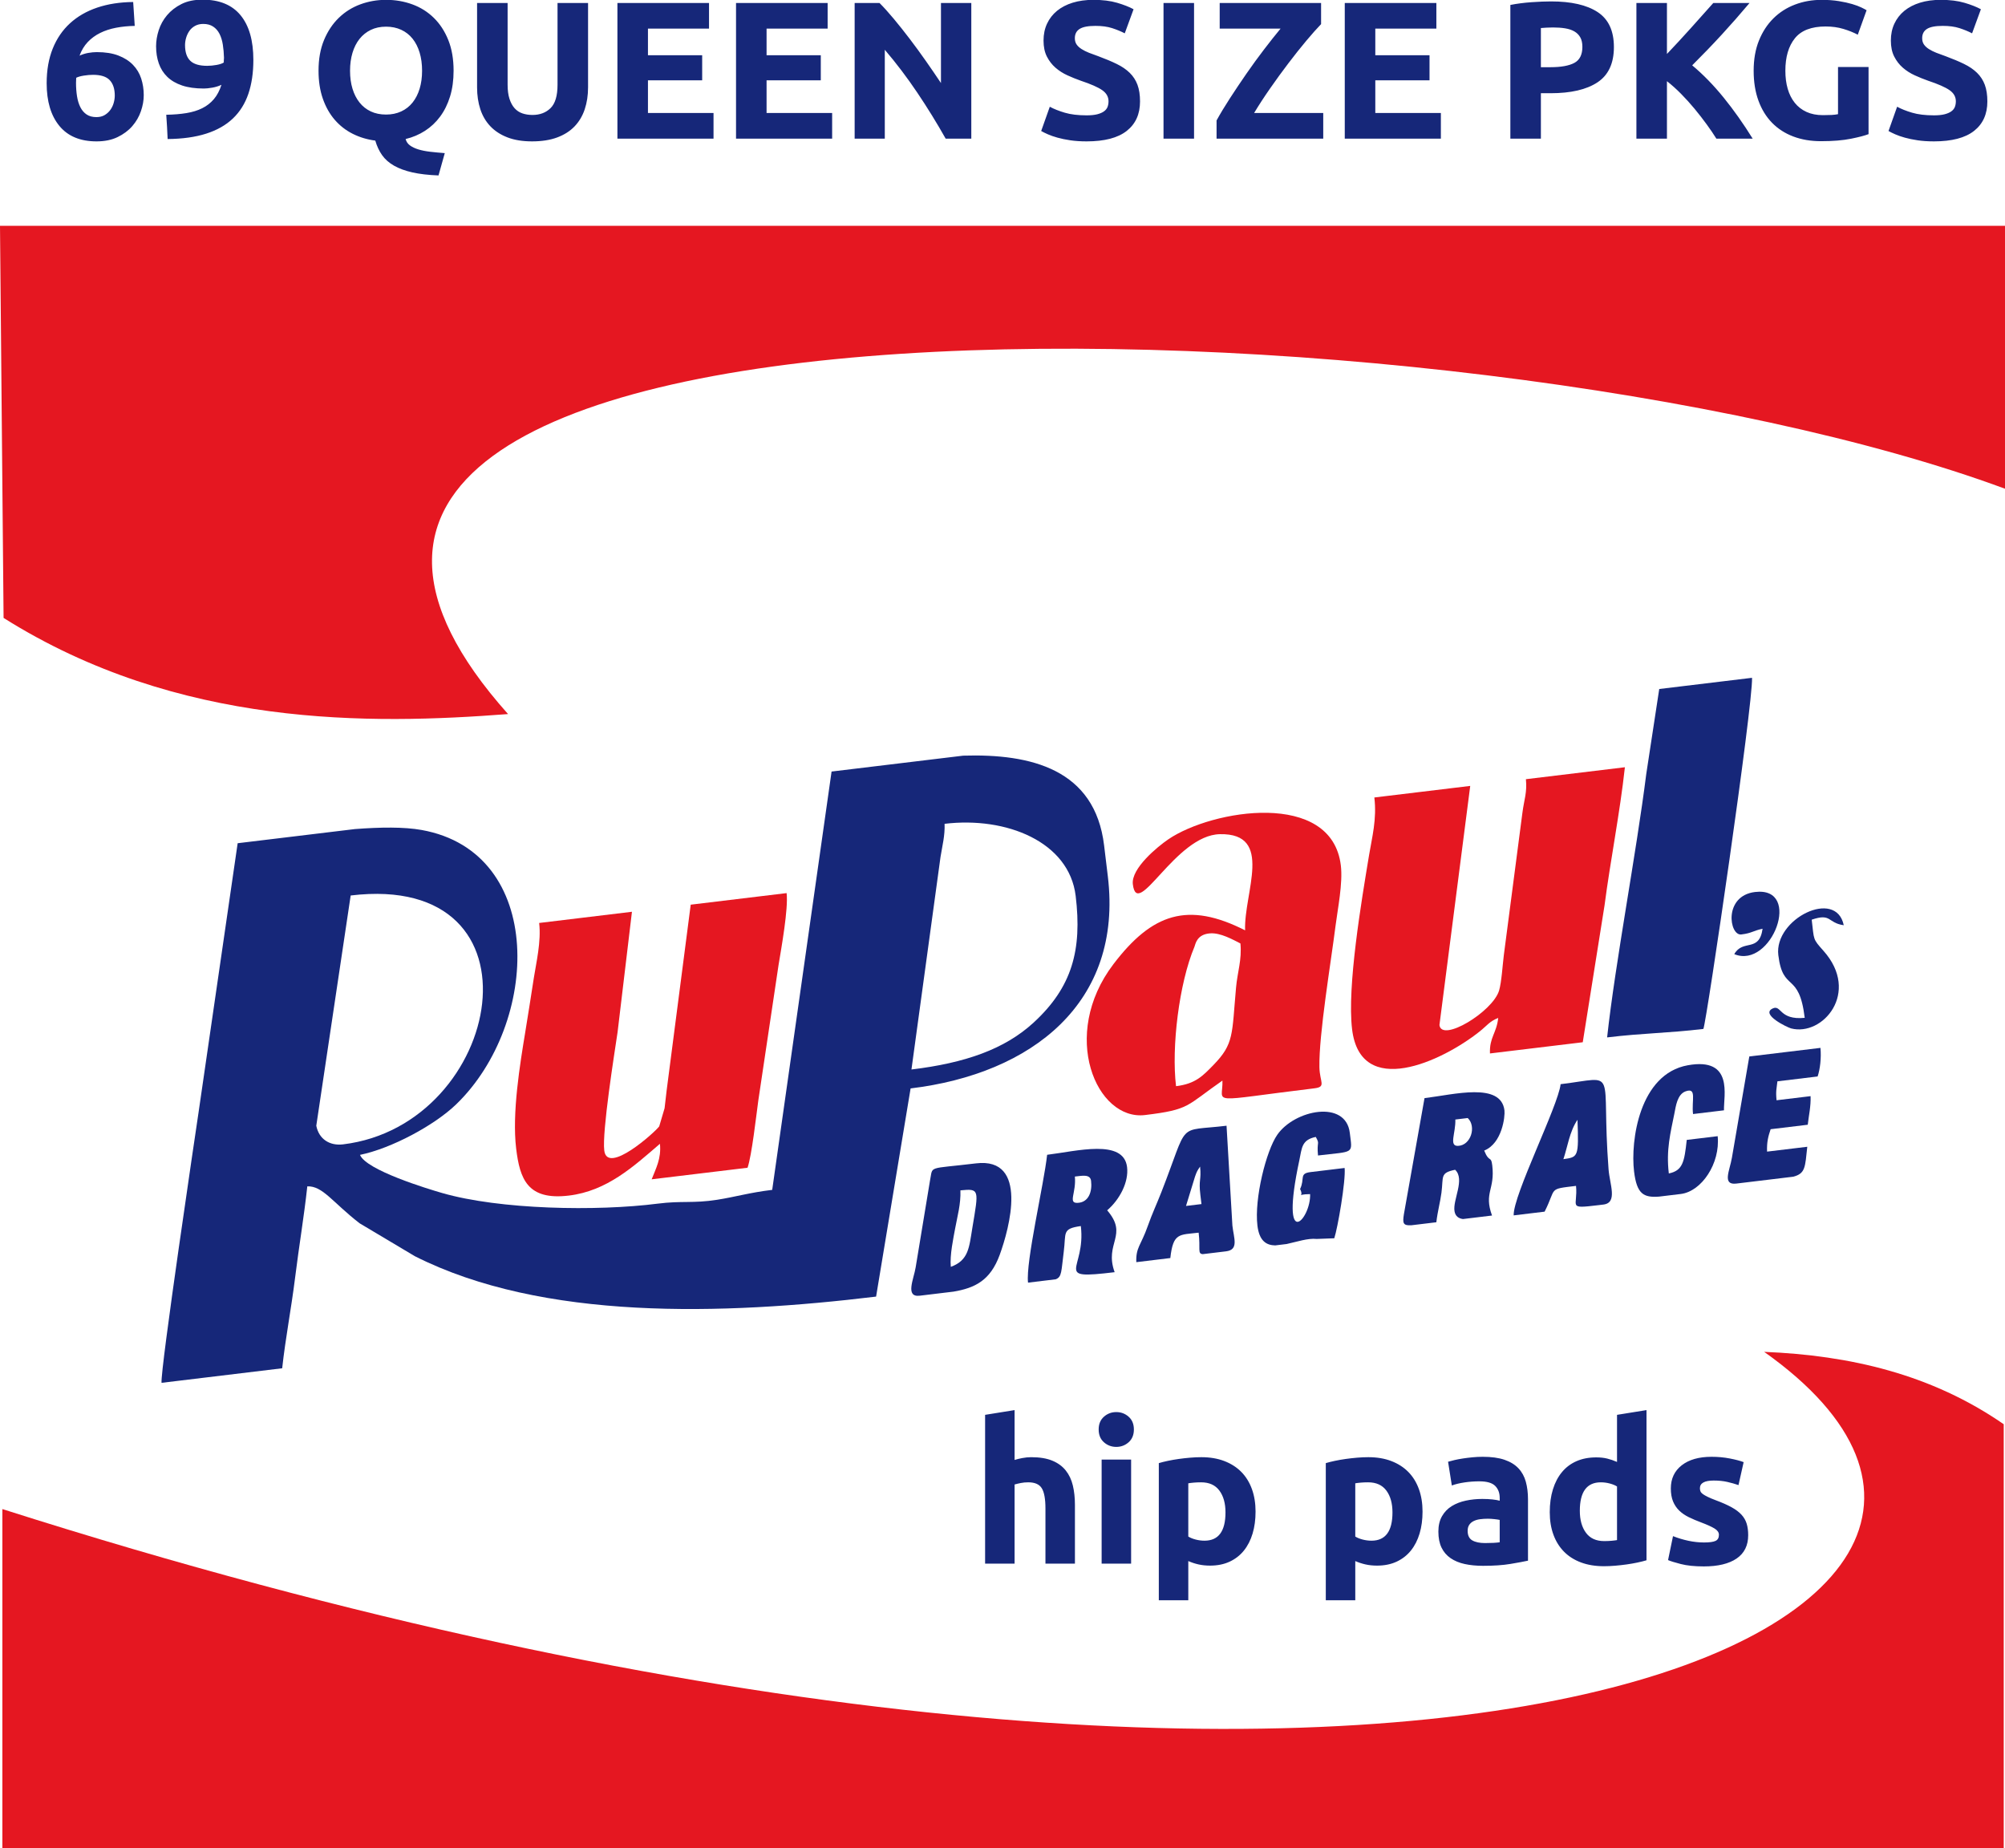 <?xml version="1.0" encoding="UTF-8"?>
<!DOCTYPE svg PUBLIC "-//W3C//DTD SVG 1.1//EN" "http://www.w3.org/Graphics/SVG/1.1/DTD/svg11.dtd">
<!-- Creator: CorelDRAW 2017 -->
<svg xmlns="http://www.w3.org/2000/svg" xml:space="preserve" width="50.8mm" height="46.821mm" version="1.1" style="shape-rendering:geometricPrecision; text-rendering:geometricPrecision; image-rendering:optimizeQuality; fill-rule:evenodd; clip-rule:evenodd"
viewBox="0 0 5079.98 4682.06"
 xmlns:xlink="http://www.w3.org/1999/xlink">
 <defs>
  <style type="text/css">
   <![CDATA[
    .fil0 {fill:#162779}
    .fil1 {fill:#E51721}
    .fil2 {fill:#162779;fill-rule:nonzero}
   ]]>
  </style>
 </defs>
 <g id="Capa_x0020_1">
  <g id="_2010584489040">
   <path class="fil0" d="M2309.32 2709.43l73.59 -538.26c4.65,-29.32 11.46,-53.78 10.34,-84.12 156.46,-18.88 315.6,45.54 332.13,182.55 16.54,137.06 -9.01,231.25 -106.45,320.91 -73.47,67.62 -173.68,102.52 -309.61,118.92zm-1707.16 -573.23l297.09 -35.85c64.4,-4.92 124.42,-5.71 169.12,2.33 315.33,56.68 299.85,489.82 87.46,694.99 -55.11,53.24 -163.96,111.64 -243.71,128.07 15.53,38.76 171.59,86.08 208.02,96.59 146.1,42.17 391.47,46.74 546.48,26.94 60.36,-7.71 89.52,-0.27 150.01,-9.73 46.91,-7.34 81.46,-18.1 139.87,-25.15l150.43 -1059.77 333.56 -40.25c171.71,-5.26 333.65,34.38 356.92,227.27l9.46 78.38c38.72,320.85 -192.93,500.36 -499.71,537.38l-87.43 527.38c-389.69,47.02 -844.26,61.37 -1168.51,-102.27l-140.22 -83.54c-68.86,-53.46 -93.46,-94.96 -132.38,-93.51 -8.65,79.16 -20.73,149.22 -30.9,231.18 -9.85,79.32 -24.39,153.14 -32.76,229.72l-305.65 36.88c-3.25,-33.14 86.57,-636.66 93.83,-685.55l99.02 -681.49zm267 762.91c-34.19,4.13 -61.34,-13.63 -67.79,-47.27l87.12 -583.22c507.56,-61.24 387.03,581.46 -19.33,630.49z"/>
   <path class="fil1" d="M3425.73 2607.56c21.31,176.58 226.62,82.5 323.38,5.41 19.05,-15.17 24.33,-25.15 46.87,-34.17 -4.28,39.17 -22.47,48.92 -20.95,89.99l235.12 -28.38 55.22 -346.9c14.71,-113.31 38.86,-233.69 51.54,-349.8l-250.79 30.26c3.35,34.18 -4.46,50.95 -8.88,85.28l-47.05 360.4c-3.13,24.86 -5.75,68.84 -12.06,89.88 -16.09,53.59 -145.64,132.21 -151.07,87.23l77.99 -605.76 -242.95 29.31c6.65,55.15 -5.96,101.24 -13.3,145.67 -19.13,115.83 -56.14,333.22 -43.07,441.58z"/>
   <path class="fil1" d="M1307.77 2909.8c9.34,77.37 28.83,131.69 133.63,119.04 96.66,-11.66 163.74,-73.65 230.67,-131.2 3.72,37.89 -10.23,62.09 -20.95,90l242.96 -29.32c10.75,-31.69 21.8,-130.77 27.21,-170.22l51.23 -342.94c7.1,-43.26 25.22,-143.39 20.48,-182.6l-242.96 29.32 -60.93 470.13c-2.67,21.54 -2.76,23.89 -5.28,45.53l-13.64 46.06c-10.96,14.95 -131.64,123.64 -139.19,61.07 -5.79,-47.99 25.35,-243.49 33.74,-299.9l36.4 -304.92 -235.12 28.37c5.6,46.39 -7.65,101.75 -13.36,138.51 -7.7,49.53 -13.72,88.61 -21.97,138.86 -13.03,79.3 -33.78,204.2 -22.92,294.21z"/>
   <path class="fil1" d="M2979.68 2751.72c-11.85,-98.17 7.36,-259.93 46.78,-353.52 2.46,-5.82 5.25,-31.39 39.89,-33.67 26.18,-1.72 56.99,15.73 76.44,25.6 4.02,41.02 -7.55,72.48 -11.1,111.92 -10.7,118.94 -4.7,142.18 -57.43,196.17 -26.59,27.23 -45.24,47.55 -94.58,53.5zm-109.44 -511.58c11.2,92.85 107.24,-124.64 220.7,-126.86 137.48,-2.67 60.2,148.32 63.74,243.61 -144.58,-73.43 -235.53,-43.34 -333.72,85.82 -136.78,179.89 -42.93,396.96 80.08,382.12 114.75,-13.85 103.41,-22.89 196.2,-87.3 2.23,60.33 -43.88,53.01 232.96,19.6 30.86,-3.72 13.47,-15.73 12.74,-53.39 -1.6,-82.84 29.39,-266.88 40.91,-358.6 5.26,-41.88 18.85,-107.37 13.38,-152.69 -23.14,-191.76 -326.12,-141.61 -437.03,-66.2 -27.41,18.64 -94.78,74 -89.96,113.89z"/>
   <path class="fil0" d="M4071.9 2628.14c91.82,-11.08 154.75,-10.72 243.9,-21.48 8.96,-23.31 125.76,-822.11 123.26,-889.52l-235.12 28.37 -32.89 215.44c-25.28,201.33 -78.45,477.72 -99.15,667.19z"/>
   <path class="fil0" d="M3687.33 2836.18l31.35 -3.79c22.55,21.22 8.2,69.48 -24.65,70.54 -23.72,0.78 -5.44,-32.72 -6.7,-66.75zm92.96 243.22l-73.67 8.89c-11.11,-1.59 -19.01,-6.96 -21.31,-19.37 -5.29,-28.61 27.32,-81.15 1.47,-105.46 -38.66,7.97 -29.3,16.76 -34.61,57.98 -3.1,24.09 -10.02,48.2 -12.95,74.98l-3.7 0.45 -60 7.24c-20.53,0.99 -22.18,-5.03 -18.56,-27.86l52.27 -294.26c74.48,-8.99 193.79,-41.37 202.55,31.21 1.8,14.92 -5.74,83.35 -51.35,101.62 12.9,32.19 17.33,11.82 20.4,37.29 7.49,62.08 -21.76,68.98 -0.54,127.29z"/>
   <path class="fil0" d="M2723.34 2980.65c17.33,-1.7 38.9,-7.12 41.08,10.94 3.21,26.58 -5.57,54.72 -34.47,55.75 -24.69,0.88 -2.59,-25.78 -6.61,-66.69zm-48.78 260.33l-69.87 8.43c-6.25,-51.86 40.21,-249.01 48.39,-323.89 74.48,-8.99 193.79,-41.37 202.55,31.21 4.56,37.83 -18.56,82.08 -50.4,109.46 54.66,63.57 -8.07,82.6 18.91,156.74 -159.8,19.28 -72.2,-5.29 -85.67,-116.89 -48.43,6.94 -36.97,16.5 -43.31,65.35 -6.42,49.49 -4.39,63.85 -20.6,69.59z"/>
   <path class="fil0" d="M2409.03 3209.41c-2.89,-29.5 6.56,-73.05 11.09,-97.74 5.66,-30.92 14.53,-61.38 13.24,-96.03 48.93,-4.8 46.45,-2.17 30.29,94.71 -8.3,49.83 -9.07,82.48 -54.62,99.06zm6.89 62.78l-85.53 10.32c-37.96,4.58 -15.04,-42.53 -10.4,-71.96l36.32 -219.89c8.05,-38.52 -8.87,-28.26 116.51,-43.39 134.2,-16.19 84.43,165.09 60.13,231.66 -23.81,65.24 -62.89,84.06 -117.03,93.26z"/>
   <path class="fil0" d="M3185.87 3104.85c4.65,38.53 22.18,49.78 44.95,50.24l29.03 -3.5c25.72,-5.51 53.66,-15.27 76.26,-12.86l44.48 -1.71c8.49,-25.01 29.43,-145.4 26.22,-178.09l-86.21 10.4c-29.67,3.58 -13.92,16.34 -26.62,42.97 12.24,23.68 -15.66,13.29 25.4,12.83 2.37,63.94 -78.21,151.9 -27.38,-85.34 6.72,-31.37 5.37,-52.03 41.71,-59.51 11.16,19.86 2.04,10.01 5.67,47.02 93.04,-11.23 87.19,-2.24 80.54,-57.43 -10.2,-84.48 -139.71,-58.43 -183.7,4.87 -28.25,40.67 -58.57,161.98 -50.35,230.11z"/>
   <path class="fil0" d="M3961.1 2936.61c10.67,-31.42 15.45,-69.86 35.67,-99.71 3.51,94.63 1.75,94.35 -35.67,99.71zm-125.94 142.43l78.36 -9.46c31.17,-61.35 7.1,-56.52 79.6,-65.27 5.21,53.18 -23.49,58.44 56.68,48.83l4.03 -0.49 4.21 -0.51 4.39 -0.53c36.79,-4.44 16.06,-51.08 13.14,-89.02 -19.99,-260.5 28.63,-234.07 -121.5,-215.95 -5.97,54.71 -120.8,281.78 -118.91,332.4z"/>
   <path class="fil0" d="M3041.29 3026.88l2.84 23.51 -39.18 4.73 22.79 -74.35c4.98,-13.88 5.62,-14.65 12.88,-25.36 3.48,35.53 -4.08,32.08 0.67,71.47zm65 143.24l-58.81 7.09c-14.1,-0.94 -5.56,-13.34 -10.51,-54.39 -48.69,5.87 -64.67,-0.55 -71.76,64.32l-86.2 10.4c-1.4,-37.48 11.71,-42.28 28.84,-90.89 11.37,-32.31 22.06,-54.24 34.62,-86.36 71.69,-183.43 35.99,-152.8 165.17,-168.39l14.82 252.86c3.41,31.78 17.09,61.34 -16.17,65.36z"/>
   <path class="fil0" d="M4543.56 2981.04c31.03,-8.19 29.82,-24.2 35.47,-75.84l-101.89 12.29c-0.9,-24.27 2.88,-38.57 9.05,-56.75l94.05 -11.35c2.64,-24.17 8.13,-46.28 7.17,-72.42l-86.22 10.41c-2.34,-23.95 0.1,-29.01 2.17,-47.97l101.88 -12.3c6.13,-18.06 9.67,-46.91 7.16,-72.43l-180.25 21.75 -44.05 256.47c-5.48,32.33 -25.58,69.99 11.34,65.53l144.12 -17.39z"/>
   <path class="fil0" d="M4140.13 2967.54c6.94,57.55 24.22,66.82 63.33,63.93l54.91 -6.63c52.82,-6.37 100.43,-77.31 93.64,-146.47l-78.37 9.46c-6.06,55.55 -9.93,77.68 -45.4,84.98 -7.25,-60.09 4.4,-103.37 14.13,-152.11 3.57,-17.9 7.13,-48.31 28.41,-55.93 29.26,-10.46 14.62,22.88 18.8,57.52l78.38 -9.45c-1.33,-35.94 25.47,-135.16 -91.66,-114.13 -122.92,22.07 -145.48,191.72 -136.17,268.83z"/>
   <path class="fil0" d="M4505.66 2419.64c11.57,95.92 52.49,39.67 66.88,158.91 -65.61,6.43 -58.67,-34.45 -81.34,-23.63 -31.3,14.93 37.2,47.94 46.77,50.43 80.16,20.89 176,-90.85 82.37,-196.24 -27.99,-31.5 -23.76,-26.68 -30.09,-79.2 50.75,-17.31 39.38,8.13 81.21,14.06 -19.41,-94.26 -176.85,-15.85 -165.8,75.67z"/>
   <path class="fil0" d="M4411.88 2367.34c27.02,-3.26 29.65,-9.46 53.92,-14.46 -8.67,61.16 -49.86,25.4 -71.75,64.33 94.67,39.11 174.17,-172.1 52.56,-157.43 -80.55,9.72 -65.4,111.27 -34.73,107.56z"/>
   <path class="fil2" d="M2495.91 3961.3l0 -376.96 74.69 -12.03 0 126.32c5.01,-1.67 11.44,-3.25 19.3,-4.76 7.85,-1.5 15.45,-2.25 22.8,-2.25 21.39,0 39.19,2.92 53.39,8.77 14.2,5.85 25.56,14.12 34.09,24.81 8.52,10.7 14.53,23.39 18.04,38.1 3.51,14.7 5.27,31.08 5.27,49.12l0 148.88 -74.69 0 0 -139.85c0,-24.07 -3.09,-41.11 -9.28,-51.13 -6.18,-10.03 -17.63,-15.04 -34.33,-15.04 -6.69,0 -12.95,0.58 -18.8,1.75 -5.85,1.17 -11.11,2.43 -15.79,3.76l0 200.51 -74.69 0zm369.94 0l-74.69 0 0 -263.67 74.69 0 0 263.67zm7.02 -339.86c0,13.7 -4.43,24.48 -13.29,32.33 -8.85,7.85 -19.3,11.78 -31.33,11.78 -12.03,0 -22.47,-3.93 -31.33,-11.78 -8.85,-7.85 -13.28,-18.63 -13.28,-32.33 0,-13.7 4.43,-24.48 13.28,-32.33 8.86,-7.86 19.3,-11.78 31.33,-11.78 12.03,0 22.48,3.92 31.33,11.78 8.86,7.85 13.29,18.63 13.29,32.33zm232.09 210.03c0,-23.06 -5.18,-41.52 -15.54,-55.39 -10.36,-13.87 -25.73,-20.8 -46.12,-20.8 -6.68,0 -12.87,0.25 -18.55,0.75 -5.68,0.5 -10.36,1.09 -14.03,1.75l0 134.85c4.68,3 10.78,5.51 18.29,7.52 7.52,2 15.13,3 22.81,3 35.43,0 53.14,-23.89 53.14,-71.68zm76.19 -2c0,20.38 -2.51,38.93 -7.52,55.64 -5.01,16.71 -12.36,31.08 -22.05,43.11 -9.7,12.03 -21.73,21.38 -36.1,28.07 -14.37,6.68 -30.91,10.02 -49.62,10.02 -10.36,0 -20.05,-1 -29.08,-3 -9.02,-2.01 -17.71,-4.85 -26.06,-8.53l0 99.25 -74.69 0 0 -347.38c6.68,-2 14.37,-3.92 23.06,-5.76 8.69,-1.84 17.79,-3.43 27.32,-4.76 9.52,-1.34 19.21,-2.42 29.07,-3.26 9.86,-0.84 19.3,-1.25 28.32,-1.25 21.72,0 41.11,3.25 58.15,9.77 17.04,6.52 31.41,15.71 43.11,27.57 11.69,11.86 20.63,26.32 26.82,43.36 6.18,17.04 9.27,36.09 9.27,57.15zm346.88 2c0,-23.06 -5.18,-41.52 -15.54,-55.39 -10.36,-13.87 -25.73,-20.8 -46.12,-20.8 -6.68,0 -12.87,0.25 -18.55,0.75 -5.68,0.5 -10.36,1.09 -14.03,1.75l0 134.85c4.68,3 10.78,5.51 18.29,7.52 7.52,2 15.13,3 22.81,3 35.43,0 53.14,-23.89 53.14,-71.68zm76.19 -2c0,20.38 -2.51,38.93 -7.52,55.64 -5.01,16.71 -12.36,31.08 -22.05,43.11 -9.7,12.03 -21.73,21.38 -36.1,28.07 -14.37,6.68 -30.91,10.02 -49.62,10.02 -10.36,0 -20.05,-1 -29.08,-3 -9.02,-2.01 -17.71,-4.85 -26.06,-8.53l0 99.25 -74.69 0 0 -347.38c6.68,-2 14.37,-3.92 23.06,-5.76 8.69,-1.84 17.79,-3.43 27.32,-4.76 9.52,-1.34 19.21,-2.42 29.07,-3.26 9.86,-0.84 19.3,-1.25 28.32,-1.25 21.72,0 41.11,3.25 58.15,9.77 17.04,6.52 31.41,15.71 43.11,27.57 11.69,11.86 20.63,26.32 26.82,43.36 6.18,17.04 9.27,36.09 9.27,57.15zm158.4 79.7c7.36,0 14.37,-0.17 21.06,-0.5 6.68,-0.34 12.03,-0.84 16.04,-1.51l0 -56.64c-3.01,-0.67 -7.52,-1.34 -13.54,-2.01 -6.01,-0.66 -11.53,-1 -16.54,-1 -7.02,0 -13.62,0.42 -19.8,1.25 -6.18,0.84 -11.61,2.43 -16.29,4.77 -4.68,2.34 -8.35,5.51 -11.03,9.52 -2.67,4.01 -4.01,9.02 -4.01,15.04 0,11.7 3.93,19.8 11.78,24.31 7.86,4.51 18.63,6.77 32.33,6.77zm-6.01 -218.56c22.05,0 40.43,2.51 55.14,7.52 14.7,5.02 26.48,12.2 35.34,21.56 8.85,9.35 15.12,20.72 18.8,34.08 3.67,13.37 5.51,28.24 5.51,44.62l0 155.39c-10.69,2.34 -25.57,5.1 -44.61,8.27 -19.05,3.18 -42.11,4.76 -69.18,4.76 -17.04,0 -32.5,-1.5 -46.37,-4.51 -13.86,-3.01 -25.81,-7.93 -35.84,-14.78 -10.02,-6.86 -17.71,-15.79 -23.06,-26.82 -5.34,-11.03 -8.02,-24.57 -8.02,-40.61 0,-15.37 3.1,-28.4 9.28,-39.09 6.18,-10.7 14.45,-19.22 24.81,-25.57 10.36,-6.35 22.22,-10.94 35.59,-13.78 13.37,-2.85 27.24,-4.27 41.61,-4.27 9.69,0 18.29,0.42 25.81,1.26 7.52,0.83 13.62,1.92 18.3,3.26l0 -7.02c0,-12.7 -3.84,-22.89 -11.53,-30.58 -7.69,-7.69 -21.05,-11.53 -40.1,-11.53 -12.7,0 -25.23,0.92 -37.6,2.76 -12.36,1.84 -23.06,4.43 -32.08,7.77l-9.52 -60.15c4.34,-1.34 9.77,-2.76 16.29,-4.26 6.51,-1.51 13.62,-2.85 21.3,-4.02 7.69,-1.16 15.79,-2.17 24.31,-3 8.53,-0.84 17.13,-1.26 25.82,-1.26zm246.12 136.85c0,23.06 5.18,41.61 15.54,55.64 10.36,14.04 25.73,21.06 46.12,21.06 6.68,0 12.86,-0.26 18.54,-0.76 5.68,-0.5 10.36,-1.08 14.04,-1.75l0 -135.85c-4.68,-3 -10.78,-5.51 -18.3,-7.51 -7.52,-2.01 -15.12,-3.01 -22.81,-3.01 -35.42,0 -53.13,24.06 -53.13,72.18zm168.93 125.32c-6.69,2 -14.37,3.93 -23.06,5.76 -8.69,1.84 -17.8,3.43 -27.32,4.77 -9.52,1.33 -19.21,2.42 -29.07,3.25 -9.86,0.84 -19.3,1.26 -28.32,1.26 -21.73,0 -41.11,-3.18 -58.15,-9.53 -17.05,-6.35 -31.42,-15.45 -43.11,-27.32 -11.7,-11.86 -20.64,-26.23 -26.82,-43.11 -6.18,-16.87 -9.27,-35.84 -9.27,-56.89 0,-21.39 2.67,-40.69 8.02,-57.9 5.34,-17.21 13.03,-31.83 23.06,-43.86 10.02,-12.03 22.3,-21.22 36.84,-27.57 14.54,-6.35 31.16,-9.52 49.88,-9.52 10.36,0 19.63,1 27.82,3.01 8.18,2 16.45,4.84 24.81,8.52l0 -119.31 74.69 -12.03 0 380.47zm145.87 -45.12c13.7,0 23.39,-1.33 29.07,-4.01 5.69,-2.67 8.53,-7.85 8.53,-15.54 0,-6.01 -3.68,-11.27 -11.03,-15.79 -7.35,-4.51 -18.55,-9.6 -33.59,-15.28 -11.69,-4.35 -22.3,-8.86 -31.83,-13.54 -9.52,-4.68 -17.63,-10.27 -24.31,-16.79 -6.68,-6.52 -11.86,-14.29 -15.54,-23.31 -3.67,-9.02 -5.51,-19.88 -5.51,-32.58 0,-24.73 9.19,-44.28 27.57,-58.65 18.38,-14.37 43.61,-21.56 75.69,-21.56 16.04,0 31.41,1.42 46.12,4.26 14.7,2.85 26.4,5.94 35.08,9.28l-13.03 58.15c-8.69,-3.01 -18.13,-5.69 -28.32,-8.02 -10.19,-2.34 -21.64,-3.51 -34.34,-3.51 -23.39,0 -35.09,6.51 -35.09,19.55 0,3 0.51,5.68 1.51,8.02 1,2.34 3.01,4.59 6.01,6.76 3.01,2.18 7.1,4.52 12.28,7.02 5.18,2.59 11.78,5.35 19.8,8.36 16.38,6.09 29.91,12.03 40.61,17.96 10.69,5.85 19.13,12.28 25.31,19.05 6.18,6.85 10.53,14.45 13.03,22.8 2.51,8.36 3.76,17.97 3.76,28.99 0,25.99 -9.77,45.7 -29.32,59.07 -19.55,13.28 -47.2,19.97 -82.96,19.97 -23.39,0 -42.86,-2.01 -58.4,-6.02 -15.54,-4.01 -26.32,-7.35 -32.33,-10.02l12.53 -60.66c12.7,5.02 25.73,8.94 39.1,11.78 13.37,2.84 26.57,4.26 39.6,4.26z"/>
   <path class="fil2" d="M235.75 189.55c-7.27,0 -15.04,0.66 -23.31,1.98 -8.26,1.33 -14.71,3.14 -19.34,5.46 0,1.32 -0.08,3.31 -0.25,5.95 -0.16,2.64 -0.24,4.96 -0.24,6.94 0,11.9 0.82,23.15 2.48,33.73 1.65,10.57 4.46,19.83 8.43,27.77 3.96,7.93 9.25,14.13 15.87,18.59 6.61,4.47 14.87,6.7 24.79,6.7 8.27,0 15.29,-1.74 21.08,-5.21 5.79,-3.47 10.58,-7.85 14.38,-13.14 3.8,-5.29 6.61,-11.16 8.43,-17.61 1.82,-6.44 2.73,-12.64 2.73,-18.59 0,-16.86 -4.22,-29.84 -12.65,-38.93 -8.43,-9.09 -22.56,-13.64 -42.4,-13.64zm9.42 -57.53c21.49,0 39.76,2.9 54.8,8.68 15.05,5.79 27.36,13.64 36.95,23.56 9.59,9.92 16.53,21.49 20.83,34.71 4.3,13.23 6.45,27.28 6.45,42.16 0,13.22 -2.4,26.78 -7.2,40.66 -4.79,13.89 -12.06,26.45 -21.82,37.69 -9.75,11.24 -22.15,20.5 -37.19,27.77 -15.04,7.28 -32.81,10.91 -53.31,10.91 -41.33,0 -72.74,-13.06 -94.23,-39.17 -21.49,-26.12 -32.23,-62.16 -32.23,-108.12 0,-33.06 5.12,-62.32 15.37,-87.77 10.25,-25.46 24.88,-46.87 43.89,-64.22 19.01,-17.36 41.99,-30.59 68.93,-39.68 26.95,-9.09 57.28,-13.8 91.01,-14.13 0.66,10.25 1.32,20.25 1.98,30 0.66,9.75 1.32,19.92 1.98,30.5 -16.86,0.33 -32.65,1.9 -47.36,4.71 -14.71,2.81 -28.1,7.19 -40.17,13.14 -12.06,5.95 -22.56,13.64 -31.49,23.06 -8.92,9.43 -15.87,20.91 -20.83,34.47 7.28,-3.31 14.72,-5.62 22.32,-6.94 7.6,-1.33 14.71,-1.99 21.32,-1.99zm279.7 34.72c7.6,0 15.54,-0.75 23.81,-2.23 8.26,-1.49 14.38,-3.56 18.34,-6.2l0 -4.47c0,-1.32 0.09,-2.64 0.25,-3.96 0.17,-1.33 0.25,-2.48 0.25,-3.47 -0.33,-11.91 -1.32,-23.07 -2.98,-33.48 -1.65,-10.41 -4.46,-19.51 -8.43,-27.28 -3.96,-7.76 -9.34,-13.88 -16.11,-18.34 -6.78,-4.47 -15.13,-6.7 -25.05,-6.7 -7.93,0 -14.88,1.65 -20.83,4.96 -5.95,3.31 -10.74,7.6 -14.38,12.89 -3.63,5.29 -6.36,11.08 -8.18,17.36 -1.82,6.28 -2.73,12.4 -2.73,18.35 0,17.85 4.38,31.08 13.14,39.67 8.77,8.6 23.06,12.9 42.9,12.9zm36.2 48.1c-6.94,3.31 -14.63,5.71 -23.06,7.19 -8.43,1.49 -15.62,2.23 -21.57,2.23 -21.49,0 -39.84,-2.56 -55.05,-7.68 -15.21,-5.13 -27.69,-12.4 -37.44,-21.82 -9.75,-9.43 -16.94,-20.75 -21.57,-33.97 -4.63,-13.23 -6.94,-27.77 -6.94,-43.64 0,-13.23 2.23,-26.78 6.69,-40.67 4.46,-13.89 11.49,-26.53 21.08,-37.94 9.59,-11.4 21.74,-20.83 36.45,-28.26 14.71,-7.44 32.48,-11.16 53.31,-11.16 42.65,0 74.8,13.14 96.46,39.42 21.65,26.29 32.48,64.06 32.48,113.32 0,32.4 -4.22,61 -12.65,85.79 -8.43,24.8 -21.49,45.63 -39.18,62.49 -17.68,16.86 -40.25,29.67 -67.69,38.43 -27.44,8.77 -60.01,13.31 -97.69,13.64 -0.34,-10.58 -0.83,-20.83 -1.49,-30.75 -0.66,-9.91 -1.33,-20.16 -1.99,-30.74 18.85,-0.33 35.88,-1.74 51.08,-4.22 15.21,-2.48 28.6,-6.61 40.17,-12.4 11.57,-5.78 21.41,-13.47 29.51,-23.06 8.1,-9.58 14.46,-21.65 19.09,-36.2zm325.82 -35.7c0,16.86 2.07,32.07 6.2,45.62 4.13,13.56 10.08,25.21 17.85,34.96 7.77,9.76 17.28,17.28 28.52,22.57 11.24,5.29 24.13,7.93 38.68,7.93 14.21,0 27.03,-2.64 38.43,-7.93 11.41,-5.29 21,-12.81 28.77,-22.57 7.76,-9.75 13.72,-21.4 17.85,-34.96 4.13,-13.55 6.2,-28.76 6.2,-45.62 0,-16.87 -2.07,-32.16 -6.2,-45.88 -4.13,-13.72 -10.09,-25.45 -17.85,-35.21 -7.77,-9.75 -17.36,-17.27 -28.77,-22.56 -11.4,-5.29 -24.22,-7.94 -38.43,-7.94 -14.55,0 -27.44,2.73 -38.68,8.19 -11.24,5.45 -20.75,13.06 -28.52,22.81 -7.77,9.75 -13.72,21.49 -17.85,35.21 -4.13,13.72 -6.2,28.85 -6.2,45.38zm262.34 0c0,24.13 -2.97,45.87 -8.93,65.21 -5.95,19.34 -14.29,36.28 -25.04,50.83 -10.74,14.55 -23.56,26.62 -38.43,36.2 -14.88,9.59 -31.25,16.53 -49.1,20.83 1.65,6.61 5.29,11.99 10.91,16.12 5.62,4.13 12.73,7.52 21.33,10.17 8.59,2.64 18.59,4.62 30,5.95 11.4,1.32 23.72,2.48 36.94,3.47l-15.87 56.53c-25.78,-0.99 -47.85,-3.55 -66.2,-7.68 -18.35,-4.14 -33.89,-9.84 -46.62,-17.11 -12.73,-7.28 -22.81,-16.2 -30.25,-26.78 -7.44,-10.58 -13.14,-22.82 -17.11,-36.7 -20.5,-2.65 -39.51,-8.35 -57.03,-17.11 -17.52,-8.76 -32.73,-20.58 -45.62,-35.46 -12.9,-14.88 -22.98,-32.73 -30.25,-53.56 -7.28,-20.83 -10.91,-44.47 -10.91,-70.91 0,-29.43 4.62,-55.3 13.88,-77.62 9.26,-22.31 21.74,-41.07 37.44,-56.28 15.71,-15.21 33.89,-26.62 54.55,-34.22 20.67,-7.61 42.41,-11.41 65.22,-11.41 23.47,0 45.62,3.8 66.45,11.41 20.83,7.6 39.01,19.01 54.55,34.22 15.54,15.21 27.77,33.97 36.7,56.28 8.93,22.32 13.39,48.19 13.39,77.62zm198.87 179.02c-24.14,0 -44.97,-3.39 -62.49,-10.16 -17.52,-6.78 -31.98,-16.2 -43.39,-28.27 -11.41,-12.07 -19.84,-26.45 -25.29,-43.15 -5.46,-16.69 -8.19,-35.12 -8.19,-55.29l0 -213.74 77.37 0 0 207.29c0,13.89 1.57,25.71 4.71,35.46 3.14,9.75 7.44,17.69 12.89,23.8 5.46,6.12 12.07,10.5 19.84,13.15 7.77,2.64 16.28,3.96 25.54,3.96 18.84,0 34.14,-5.78 45.87,-17.35 11.74,-11.57 17.61,-31.25 17.61,-59.02l0 -207.29 77.36 0 0 213.74c0,20.17 -2.81,38.68 -8.43,55.54 -5.62,16.86 -14.22,31.33 -25.79,43.4 -11.57,12.06 -26.28,21.4 -44.13,28.01 -17.86,6.62 -39.02,9.92 -63.48,9.92zm216.22 -6.94l0 -343.67 232.09 0 0 64.96 -154.72 0 0 67.45 137.37 0 0 63.48 -137.37 0 0 82.81 166.13 0 0 64.97 -243.5 0zm300.53 0l0 -343.67 232.09 0 0 64.96 -154.72 0 0 67.45 137.37 0 0 63.48 -137.37 0 0 82.81 166.13 0 0 64.97 -243.5 0zm531.14 0c-22.15,-39.34 -46.12,-78.19 -71.91,-116.54 -25.79,-38.35 -53.23,-74.55 -82.32,-108.61l0 225.15 -76.38 0 0 -343.67 62.99 0c10.91,10.91 22.97,24.3 36.2,40.17 13.22,15.87 26.69,32.81 40.42,50.83 13.72,18.02 27.35,36.7 40.91,56.04 13.55,19.34 26.28,37.94 38.18,55.79l0 -202.83 76.87 0 0 343.67 -64.96 0zm357.06 -59.01c10.91,0 19.92,-0.91 27.03,-2.73 7.11,-1.82 12.81,-4.3 17.11,-7.44 4.3,-3.14 7.27,-6.86 8.93,-11.16 1.65,-4.3 2.48,-9.09 2.48,-14.38 0,-11.24 -5.29,-20.58 -15.87,-28.02 -10.58,-7.44 -28.77,-15.46 -54.56,-24.05 -11.24,-3.97 -22.48,-8.52 -33.72,-13.64 -11.24,-5.12 -21.32,-11.57 -30.25,-19.34 -8.93,-7.77 -16.2,-17.19 -21.82,-28.27 -5.62,-11.07 -8.43,-24.55 -8.43,-40.42 0,-15.87 2.98,-30.16 8.93,-42.89 5.95,-12.73 14.38,-23.56 25.29,-32.49 10.91,-8.92 24.13,-15.78 39.67,-20.58 15.54,-4.79 33.06,-7.19 52.57,-7.19 23.14,0 43.14,2.48 60.01,7.44 16.86,4.96 30.74,10.42 41.65,16.37l-22.31 61c-9.59,-4.96 -20.25,-9.34 -31.99,-13.15 -11.74,-3.8 -25.87,-5.7 -42.4,-5.7 -18.52,0 -31.82,2.56 -39.92,7.69 -8.1,5.12 -12.15,12.97 -12.15,23.55 0,6.28 1.49,11.57 4.46,15.87 2.98,4.3 7.19,8.19 12.65,11.66 5.45,3.47 11.73,6.61 18.84,9.42 7.11,2.81 14.96,5.7 23.56,8.68 17.85,6.61 33.39,13.14 46.61,19.59 13.23,6.44 24.22,13.96 32.98,22.56 8.76,8.6 15.29,18.68 19.59,30.25 4.3,11.57 6.45,25.62 6.45,42.16 0,32.06 -11.24,56.94 -33.72,74.63 -22.49,17.69 -56.37,26.53 -101.67,26.53 -15.21,0 -28.93,-0.91 -41.16,-2.72 -12.23,-1.82 -23.06,-4.05 -32.48,-6.7 -9.42,-2.64 -17.52,-5.45 -24.3,-8.43 -6.78,-2.98 -12.48,-5.79 -17.11,-8.43l21.82 -61.49c10.25,5.62 22.89,10.66 37.94,15.12 15.04,4.46 33.47,6.7 55.29,6.7zm194.9 -284.66l77.37 0 0 343.67 -77.37 0 0 -343.67zm399.22 53.56c-10.58,10.91 -23.14,25.04 -37.69,42.4 -14.55,17.36 -29.59,36.28 -45.13,56.78 -15.62,20.5 -31,41.66 -46.2,63.48 -15.21,21.82 -28.77,42.65 -40.67,62.48l175.14 0 0 64.97 -270.27 0 0 -46.12c9.25,-16.86 20.58,-35.62 33.97,-56.29 13.39,-20.66 27.36,-41.49 41.9,-62.48 14.55,-21 29.34,-41.33 44.39,-61 15.04,-19.67 29.01,-37.28 41.9,-52.82l-154.23 0 0 -64.96 256.89 0 0 53.56zm60 290.11l0 -343.67 232.09 0 0 64.96 -154.72 0 0 67.45 137.37 0 0 63.48 -137.37 0 0 82.81 166.13 0 0 64.97 -243.5 0zm522.7 -347.64c51.25,0 90.59,9.01 118.03,27.03 27.44,18.02 41.17,47.52 41.17,88.52 0,41.33 -13.89,71.16 -41.66,89.51 -27.77,18.35 -67.45,27.53 -119.02,27.53l-24.3 0 0 115.05 -77.37 0 0 -338.71c16.86,-3.31 34.72,-5.62 53.56,-6.95 18.85,-1.32 35.38,-1.98 49.59,-1.98zm4.96 65.96c-5.62,0 -11.15,0.16 -16.61,0.49 -5.45,0.33 -10.17,0.66 -14.13,1l0 99.18 24.3 0c26.78,0 46.94,-3.64 60.5,-10.91 13.55,-7.27 20.33,-20.83 20.33,-40.67 0,-9.58 -1.73,-17.52 -5.21,-23.8 -3.47,-6.28 -8.43,-11.32 -14.87,-15.13 -6.45,-3.8 -14.3,-6.44 -23.56,-7.93 -9.26,-1.49 -19.5,-2.23 -30.75,-2.23zm413.85 281.68c-6.95,-11.16 -15.13,-23.31 -24.63,-36.28 -9.43,-12.98 -19.59,-26.04 -30.5,-39.27 -10.91,-13.22 -22.4,-25.87 -34.3,-37.93 -11.91,-12.07 -23.89,-22.82 -35.79,-32.07l0 145.55 -77.37 0 0 -343.67 77.37 0 0 129.18c19.92,-20.91 40.08,-42.73 60.58,-65.54 20.58,-22.81 39.51,-44.05 56.87,-63.64l91.83 0c-23.4,27.85 -46.95,54.63 -70.59,80.34 -23.64,25.7 -48.6,51.57 -74.72,77.61 27.52,22.89 54.06,50.17 79.6,81.58 25.54,31.49 50.08,66.2 73.64,104.14l-91.99 0zm276.96 -284.16c-36.03,0 -62.07,10 -78.1,30 -16.04,20 -24.05,47.36 -24.05,82.08 0,16.86 1.98,32.15 5.95,45.87 3.96,13.72 9.91,25.54 17.85,35.46 7.93,9.92 17.85,17.6 29.75,23.06 11.91,5.45 25.79,8.18 41.66,8.18 8.6,0 15.95,-0.17 22.07,-0.5 6.12,-0.33 11.49,-0.99 16.12,-1.98l0 -119.52 77.36 0 0 170.1c-9.26,3.64 -24.13,7.53 -44.63,11.66 -20.5,4.13 -45.79,6.2 -75.88,6.2 -25.79,0 -49.18,-3.97 -70.17,-11.91 -20.99,-7.93 -38.93,-19.5 -53.81,-34.71 -14.88,-15.21 -26.36,-33.89 -34.46,-56.04 -8.1,-22.15 -12.15,-47.44 -12.15,-75.87 0,-28.77 4.46,-54.22 13.39,-76.38 8.92,-22.15 21.16,-40.91 36.69,-56.28 15.54,-15.38 33.81,-27.03 54.8,-34.97 21,-7.93 43.4,-11.9 67.2,-11.9 16.2,0 30.83,1.08 43.89,3.23 13.06,2.15 24.3,4.62 33.72,7.44 9.42,2.81 17.19,5.7 23.31,8.67 6.12,2.98 10.5,5.29 13.14,6.95l-22.31 61.99c-10.58,-5.62 -22.73,-10.5 -36.45,-14.63 -13.73,-4.14 -28.69,-6.2 -44.89,-6.2zm274.25 225.15c10.91,0 19.92,-0.91 27.03,-2.73 7.11,-1.82 12.81,-4.3 17.11,-7.44 4.3,-3.14 7.27,-6.86 8.93,-11.16 1.65,-4.3 2.48,-9.09 2.48,-14.38 0,-11.24 -5.29,-20.58 -15.87,-28.02 -10.58,-7.44 -28.77,-15.46 -54.56,-24.05 -11.24,-3.97 -22.48,-8.52 -33.72,-13.64 -11.24,-5.12 -21.32,-11.57 -30.25,-19.34 -8.93,-7.77 -16.2,-17.19 -21.82,-28.27 -5.62,-11.07 -8.43,-24.55 -8.43,-40.42 0,-15.87 2.98,-30.16 8.93,-42.89 5.95,-12.73 14.38,-23.56 25.29,-32.49 10.91,-8.92 24.13,-15.78 39.67,-20.58 15.54,-4.79 33.06,-7.19 52.57,-7.19 23.14,0 43.14,2.48 60.01,7.44 16.86,4.96 30.74,10.42 41.65,16.37l-22.31 61c-9.59,-4.96 -20.25,-9.34 -31.99,-13.15 -11.74,-3.8 -25.87,-5.7 -42.4,-5.7 -18.52,0 -31.82,2.56 -39.92,7.69 -8.1,5.12 -12.15,12.97 -12.15,23.55 0,6.28 1.49,11.57 4.46,15.87 2.98,4.3 7.19,8.19 12.65,11.66 5.45,3.47 11.73,6.61 18.84,9.42 7.11,2.81 14.96,5.7 23.56,8.68 17.85,6.61 33.39,13.14 46.61,19.59 13.23,6.44 24.22,13.96 32.98,22.56 8.76,8.6 15.29,18.68 19.59,30.25 4.3,11.57 6.45,25.62 6.45,42.16 0,32.06 -11.24,56.94 -33.72,74.63 -22.49,17.69 -56.37,26.53 -101.67,26.53 -15.21,0 -28.93,-0.91 -41.16,-2.72 -12.23,-1.82 -23.06,-4.05 -32.48,-6.7 -9.42,-2.64 -17.52,-5.45 -24.3,-8.43 -6.78,-2.98 -12.48,-5.79 -17.11,-8.43l21.82 -61.49c10.25,5.62 22.89,10.66 37.94,15.12 15.04,4.46 33.47,6.7 55.29,6.7z"/>
   <path class="fil1" d="M-0.01 572l5080 0 0 666.11c-1359.31,-502.71 -4837.14,-599.03 -3792.76,570.89 -347.93,26.72 -834.51,35.57 -1278.17,-243.58l-9.07 -993.42z"/>
   <path class="fil1" d="M6.01 3823.07c3580.32,1140.81 5427.43,284.25 4463.78,-398.32 217.23,8.93 423.46,56.4 606.97,183.36l0 1074.84 -5070.75 0 0 -859.88z"/>
  </g>
 </g>
</svg>
